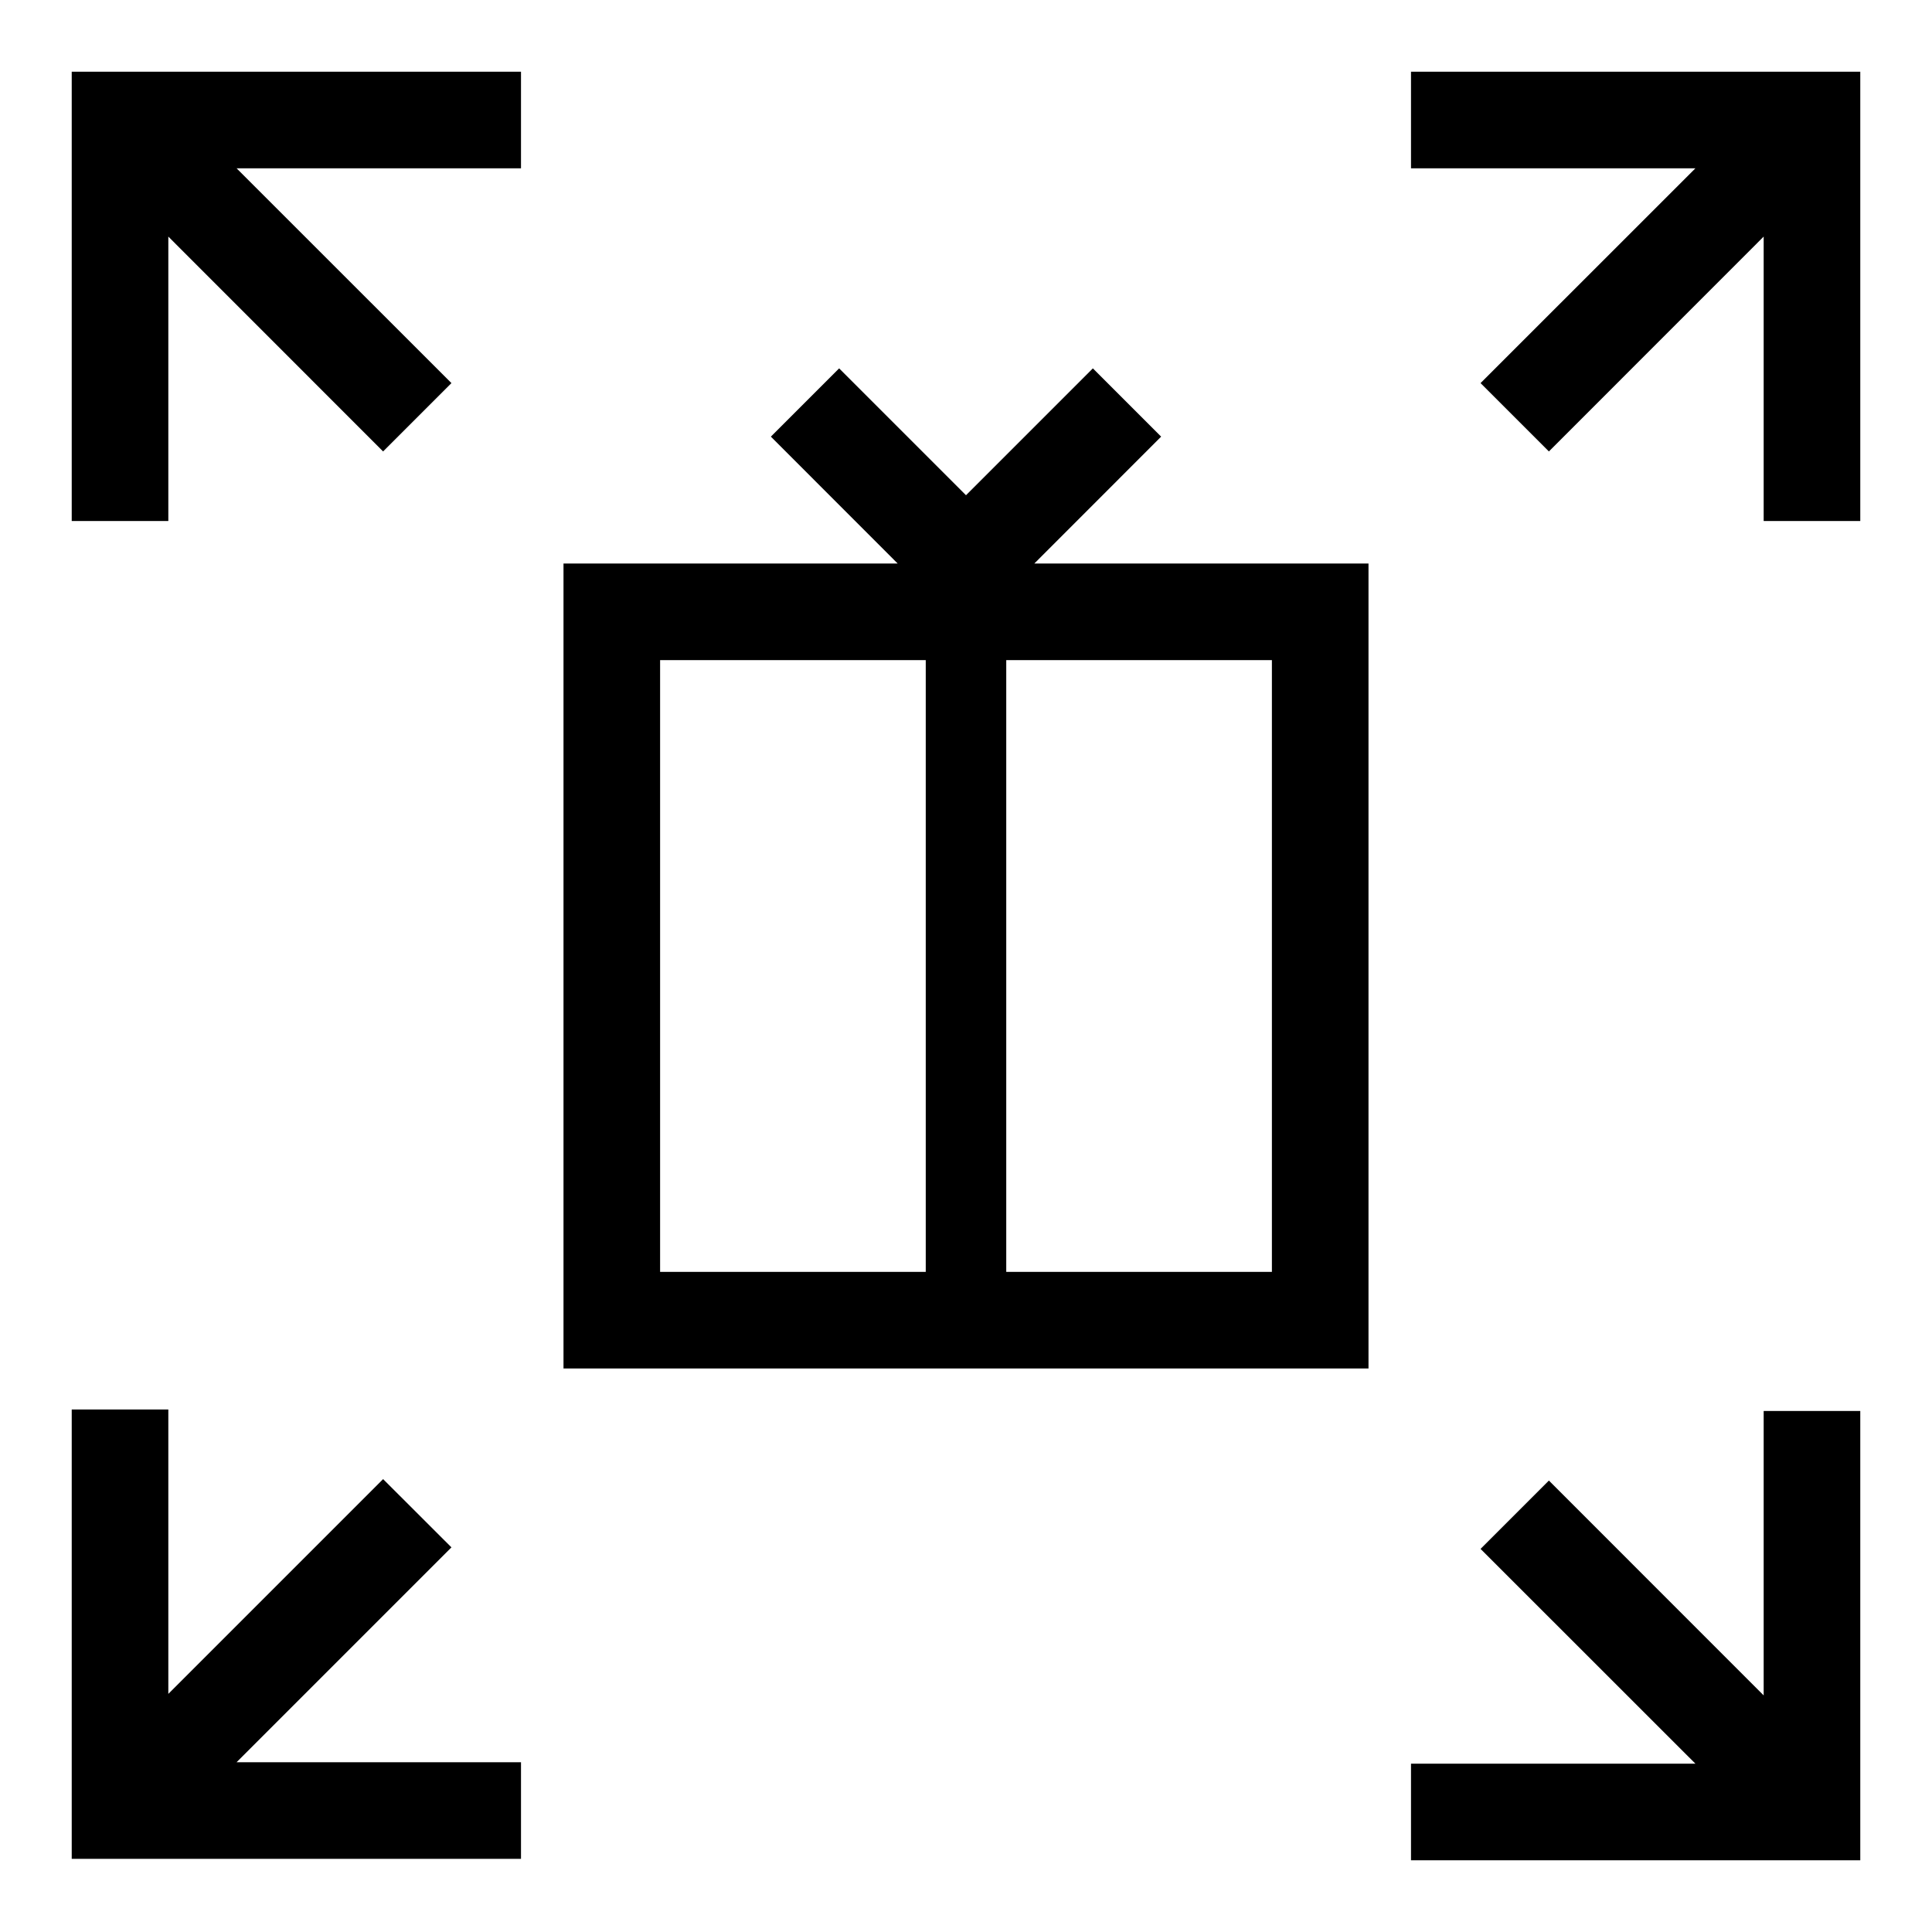 <svg width="24" height="24" viewBox="0 0 24 24" fill="none" xmlns="http://www.w3.org/2000/svg"> <path d="M23.109 6.472L21.909 6.472V2.939L19.241 5.608L18.392 4.759L21.061 2.091H17.528V0.891H23.109V6.472Z" fill="black"/> <path d="M6.472 0.891L6.472 2.091L2.939 2.091L5.608 4.759L4.759 5.608L2.091 2.939V6.472L0.891 6.472V0.891L6.472 0.891Z" fill="black"/> <path fill-rule="evenodd" clip-rule="evenodd" d="M9.576 5.424L10.424 4.576L12 6.152L13.576 4.576L14.424 5.424L12.849 7H17V17H7V7H11.151L9.576 5.424ZM12.5 15.8H15.8V8.2H12.5V15.8ZM11.5 8.2V15.8H8.2V8.2H11.5Z" fill="black"/> <path d="M17.528 21.909L17.528 23.109H23.109V17.528H21.909V21.061L19.241 18.392L18.392 19.241L21.061 21.909H17.528Z" fill="black"/> <path d="M2.091 17.509L0.891 17.509L0.891 23.091H6.472L6.472 21.891H2.939L5.608 19.222L4.759 18.374L2.091 21.042L2.091 17.509Z" fill="black"/> </svg>
